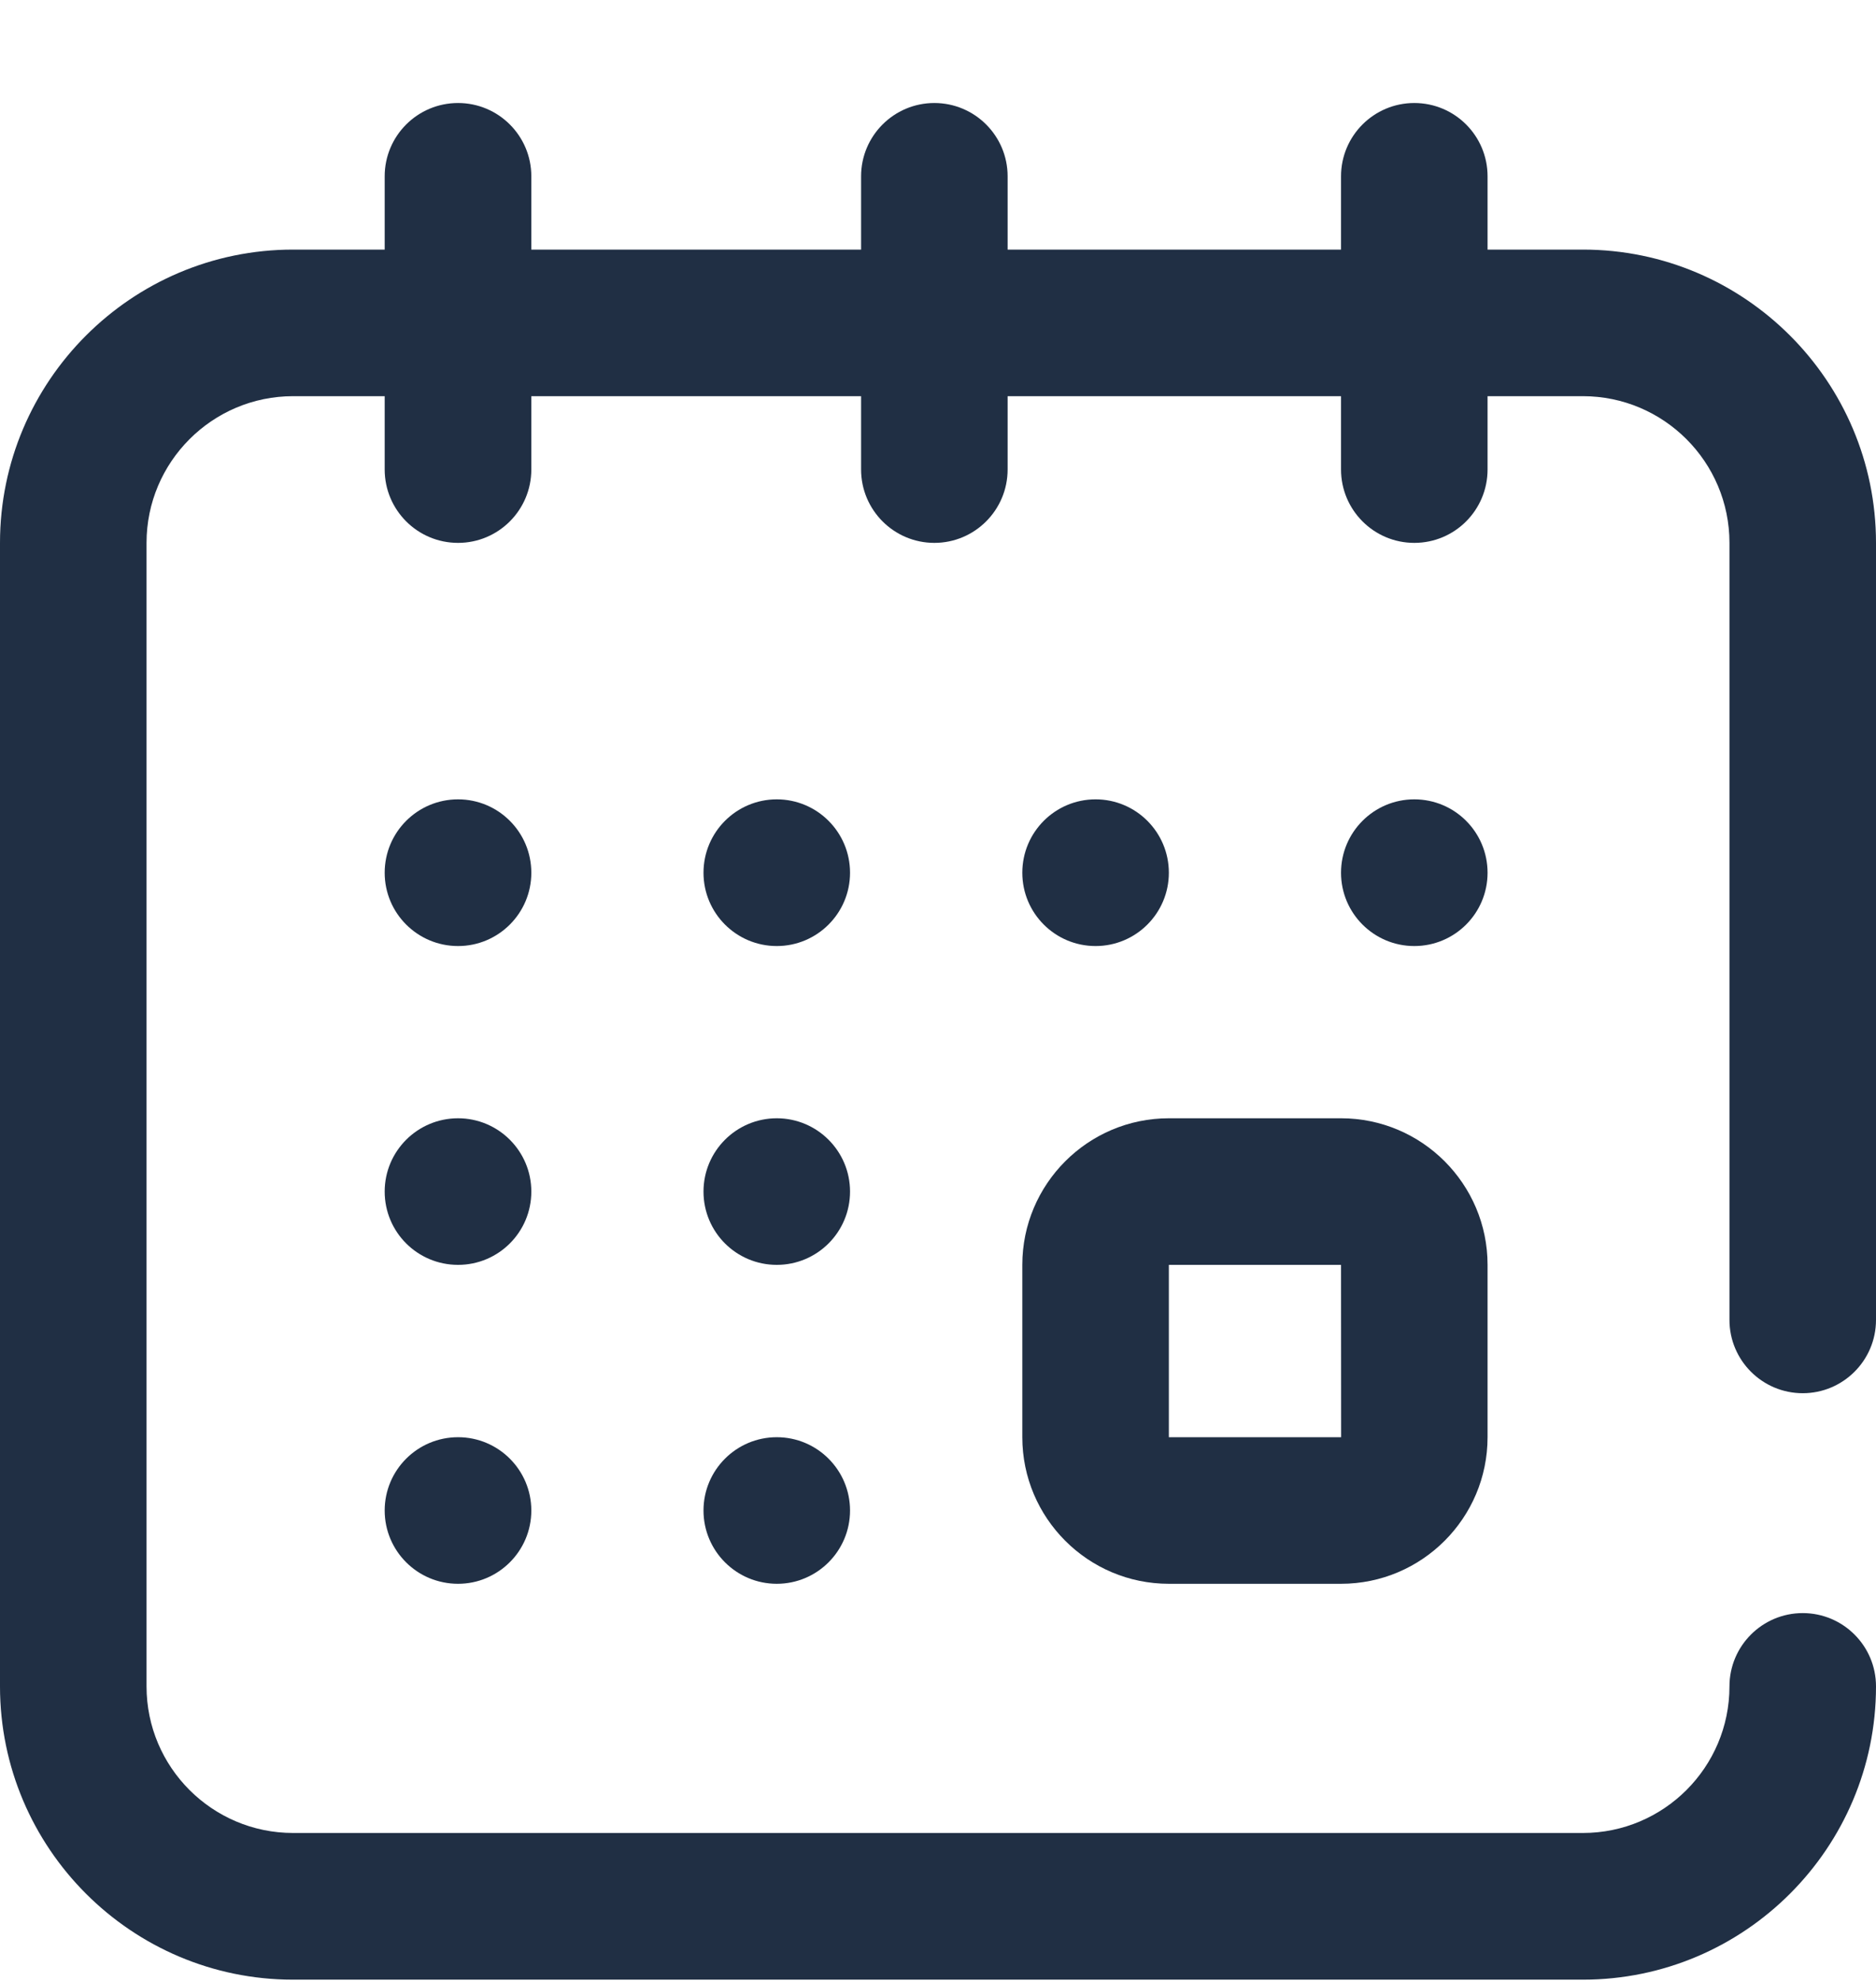 <svg width="18" height="19" viewBox="0 0 18 19" fill="none" xmlns="http://www.w3.org/2000/svg">
<g clip-path="url(#clip0)">
<path d="M9.809 13.785C9.809 14.56 10.439 15.191 11.215 15.191H12.867C13.643 15.191 14.273 14.56 14.273 13.785V12.132C14.273 11.357 13.643 10.726 12.867 10.726H11.215C10.439 10.726 9.809 11.357 9.809 12.132V13.785ZM11.215 12.132H12.867L12.868 13.785C12.868 13.785 12.868 13.785 12.867 13.785H11.215V12.132Z" fill="#202F44"/>
<path d="M13.57 9.074C13.959 9.074 14.273 8.759 14.273 8.371C14.273 7.982 13.959 7.667 13.57 7.667C13.182 7.667 12.867 7.982 12.867 8.371C12.867 8.759 13.182 9.074 13.57 9.074Z" fill="#202F44"/>
<path d="M10.512 9.074C10.9 9.074 11.215 8.759 11.215 8.371C11.215 7.982 10.9 7.667 10.512 7.667C10.123 7.667 9.809 7.982 9.809 8.371C9.809 8.759 10.123 9.074 10.512 9.074Z" fill="#202F44"/>
<path d="M17.297 13.363C17.685 13.363 18 13.048 18 12.66V5.207C18 3.656 16.738 2.394 15.188 2.394H14.273V1.691C14.273 1.303 13.959 0.988 13.57 0.988C13.182 0.988 12.867 1.303 12.867 1.691V2.394H9.668V1.691C9.668 1.303 9.353 0.988 8.965 0.988C8.577 0.988 8.262 1.303 8.262 1.691V2.394H5.098V1.691C5.098 1.303 4.783 0.988 4.395 0.988C4.006 0.988 3.691 1.303 3.691 1.691V2.394H2.812C1.262 2.394 0 3.656 0 5.207V16.175C0 17.726 1.262 18.988 2.812 18.988H15.188C16.738 18.988 18 17.726 18 16.175C18 15.787 17.685 15.472 17.297 15.472C16.909 15.472 16.594 15.787 16.594 16.175C16.594 16.951 15.963 17.581 15.188 17.581H2.812C2.037 17.581 1.406 16.951 1.406 16.175V5.207C1.406 4.431 2.037 3.8 2.812 3.8H3.691V4.503C3.691 4.892 4.006 5.207 4.395 5.207C4.783 5.207 5.098 4.892 5.098 4.503V3.8H8.262V4.503C8.262 4.892 8.577 5.207 8.965 5.207C9.353 5.207 9.668 4.892 9.668 4.503V3.8H12.867V4.503C12.867 4.892 13.182 5.207 13.57 5.207C13.959 5.207 14.273 4.892 14.273 4.503V3.8H15.188C15.963 3.8 16.594 4.431 16.594 5.207V12.66C16.594 13.048 16.909 13.363 17.297 13.363Z" fill="#202F44"/>
<path d="M4.395 15.191C4.783 15.191 5.098 14.876 5.098 14.488C5.098 14.1 4.783 13.785 4.395 13.785C4.006 13.785 3.691 14.1 3.691 14.488C3.691 14.876 4.006 15.191 4.395 15.191Z" fill="#202F44"/>
<path d="M4.395 9.074C4.783 9.074 5.098 8.759 5.098 8.371C5.098 7.982 4.783 7.667 4.395 7.667C4.006 7.667 3.691 7.982 3.691 8.371C3.691 8.759 4.006 9.074 4.395 9.074Z" fill="#202F44"/>
<path d="M4.395 12.132C4.783 12.132 5.098 11.818 5.098 11.429C5.098 11.041 4.783 10.726 4.395 10.726C4.006 10.726 3.691 11.041 3.691 11.429C3.691 11.818 4.006 12.132 4.395 12.132Z" fill="#202F44"/>
<path d="M7.453 12.132C7.841 12.132 8.156 11.818 8.156 11.429C8.156 11.041 7.841 10.726 7.453 10.726C7.065 10.726 6.75 11.041 6.75 11.429C6.75 11.818 7.065 12.132 7.453 12.132Z" fill="#202F44"/>
<path d="M7.453 9.074C7.841 9.074 8.156 8.759 8.156 8.371C8.156 7.982 7.841 7.667 7.453 7.667C7.065 7.667 6.75 7.982 6.75 8.371C6.75 8.759 7.065 9.074 7.453 9.074Z" fill="#202F44"/>
<path d="M7.453 15.191C7.841 15.191 8.156 14.876 8.156 14.488C8.156 14.1 7.841 13.785 7.453 13.785C7.065 13.785 6.75 14.1 6.75 14.488C6.75 14.876 7.065 15.191 7.453 15.191Z" fill="#202F44"/>
</g>
<defs>
<clipPath id="clip0">
<rect width="18" height="18" fill="white" transform="translate(0 0.988)"/>
</clipPath>
</defs>
</svg>
